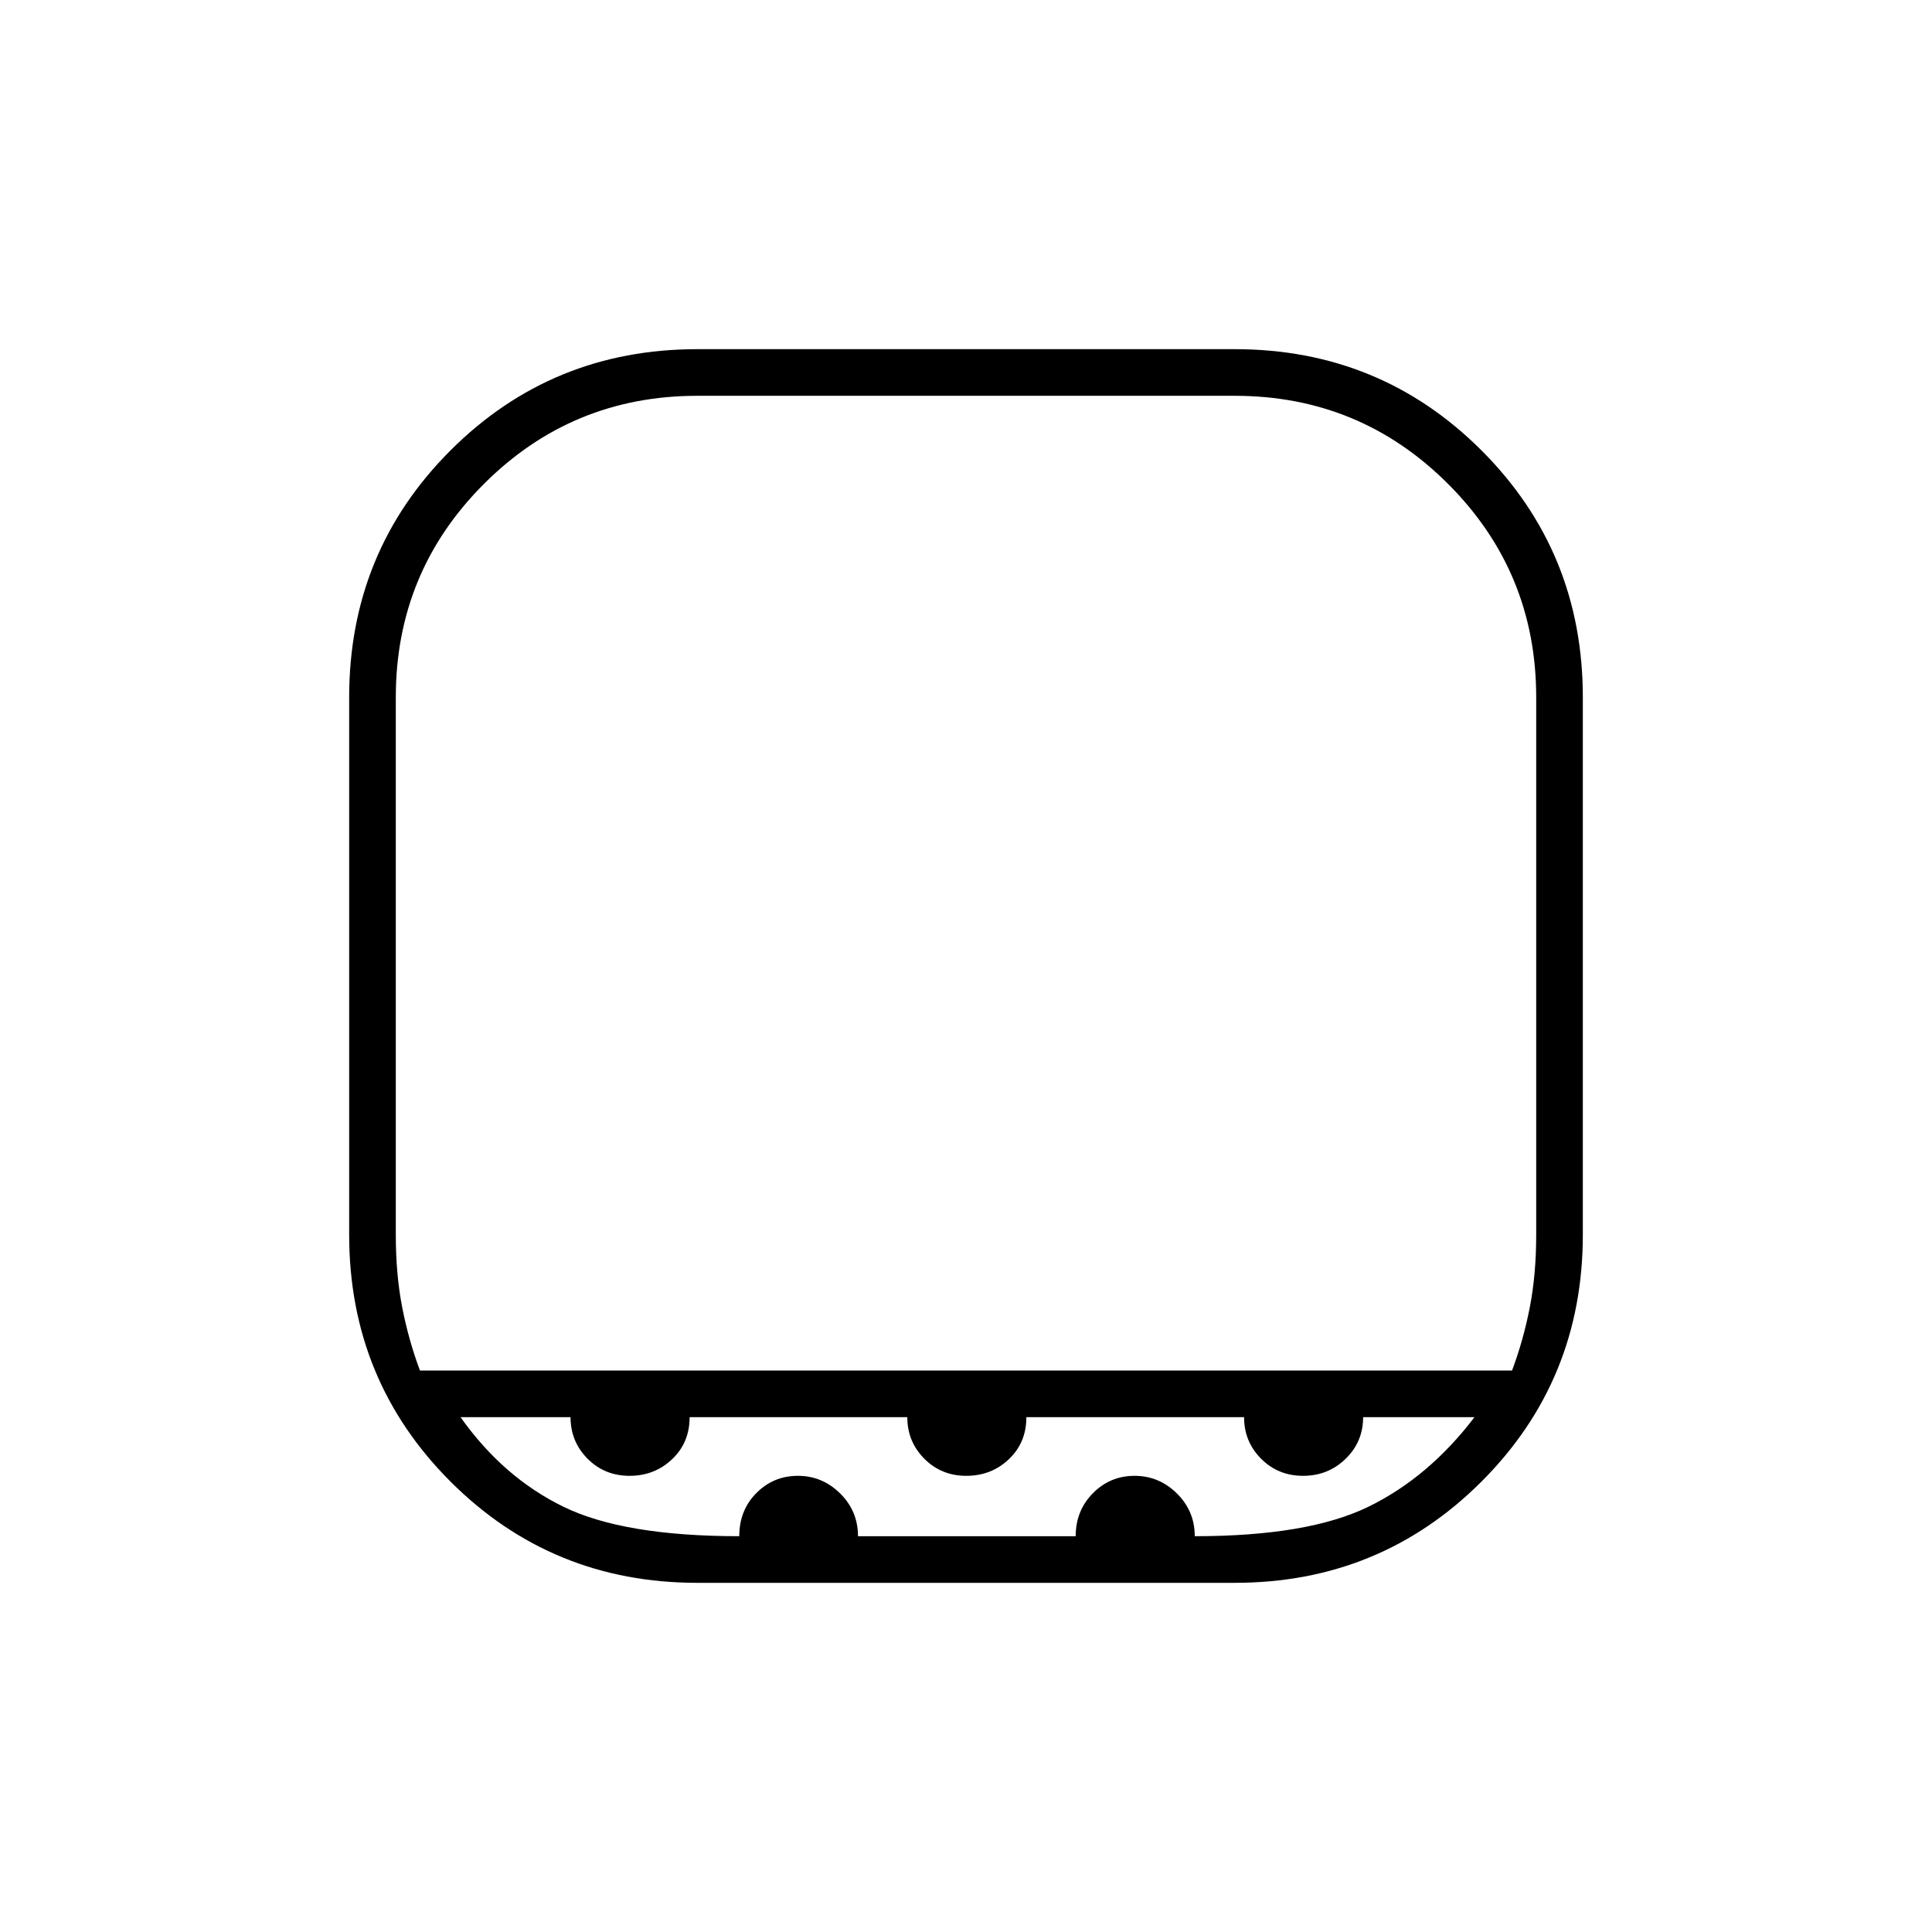 <svg xmlns="http://www.w3.org/2000/svg" height="40" viewBox="0 -960 960 960" width="40"><path d="M346.5-763.33q-62.25 0-106.04 43.79-43.79 43.79-43.79 106.04v267q0 19.67 3.16 36 3.17 16.33 8.84 31.5h542.66q5.67-15.17 8.84-31.5 3.16-16.33 3.16-36v-267q0-62.25-43.79-106.04-43.79-43.79-106.04-43.79h-267Zm0 589.83q-72.33 0-122.67-50.33-50.33-50.34-50.33-122.67v-267q0-72.33 50.33-122.67 50.34-50.33 122.67-50.33h267q72.33 0 122.67 50.33 50.33 50.34 50.33 122.67v267q0 72.33-50.33 122.67-50.34 50.33-122.67 50.33h-267Zm20.84-23.17q0-12.89 8.5-21.44 8.5-8.56 20.63-8.56 12.13 0 21 8.76 8.86 8.75 8.86 21.24H534.5q0-12.66 8.54-21.33 8.54-8.67 20.71-8.67 12.18 0 21.05 8.76 8.87 8.75 8.87 21.24 56.33 0 86.33-14.66 30-14.67 52.67-44.5h-55.34q0 12.26-8.7 20.71-8.71 8.45-21.14 8.45-12.42 0-20.87-8.51-8.45-8.51-8.45-20.65H510q0 12.66-8.71 20.91-8.7 8.25-21.13 8.25t-20.88-8.51q-8.45-8.51-8.45-20.65H342.67q0 12.66-8.71 20.91t-21.13 8.25q-12.43 0-20.88-8.51t-8.45-20.65h-54.67Q250-225.92 280-211.29q30 14.62 87.34 14.62ZM346.5-279H763.33 196.67 346.5Z"/></svg>